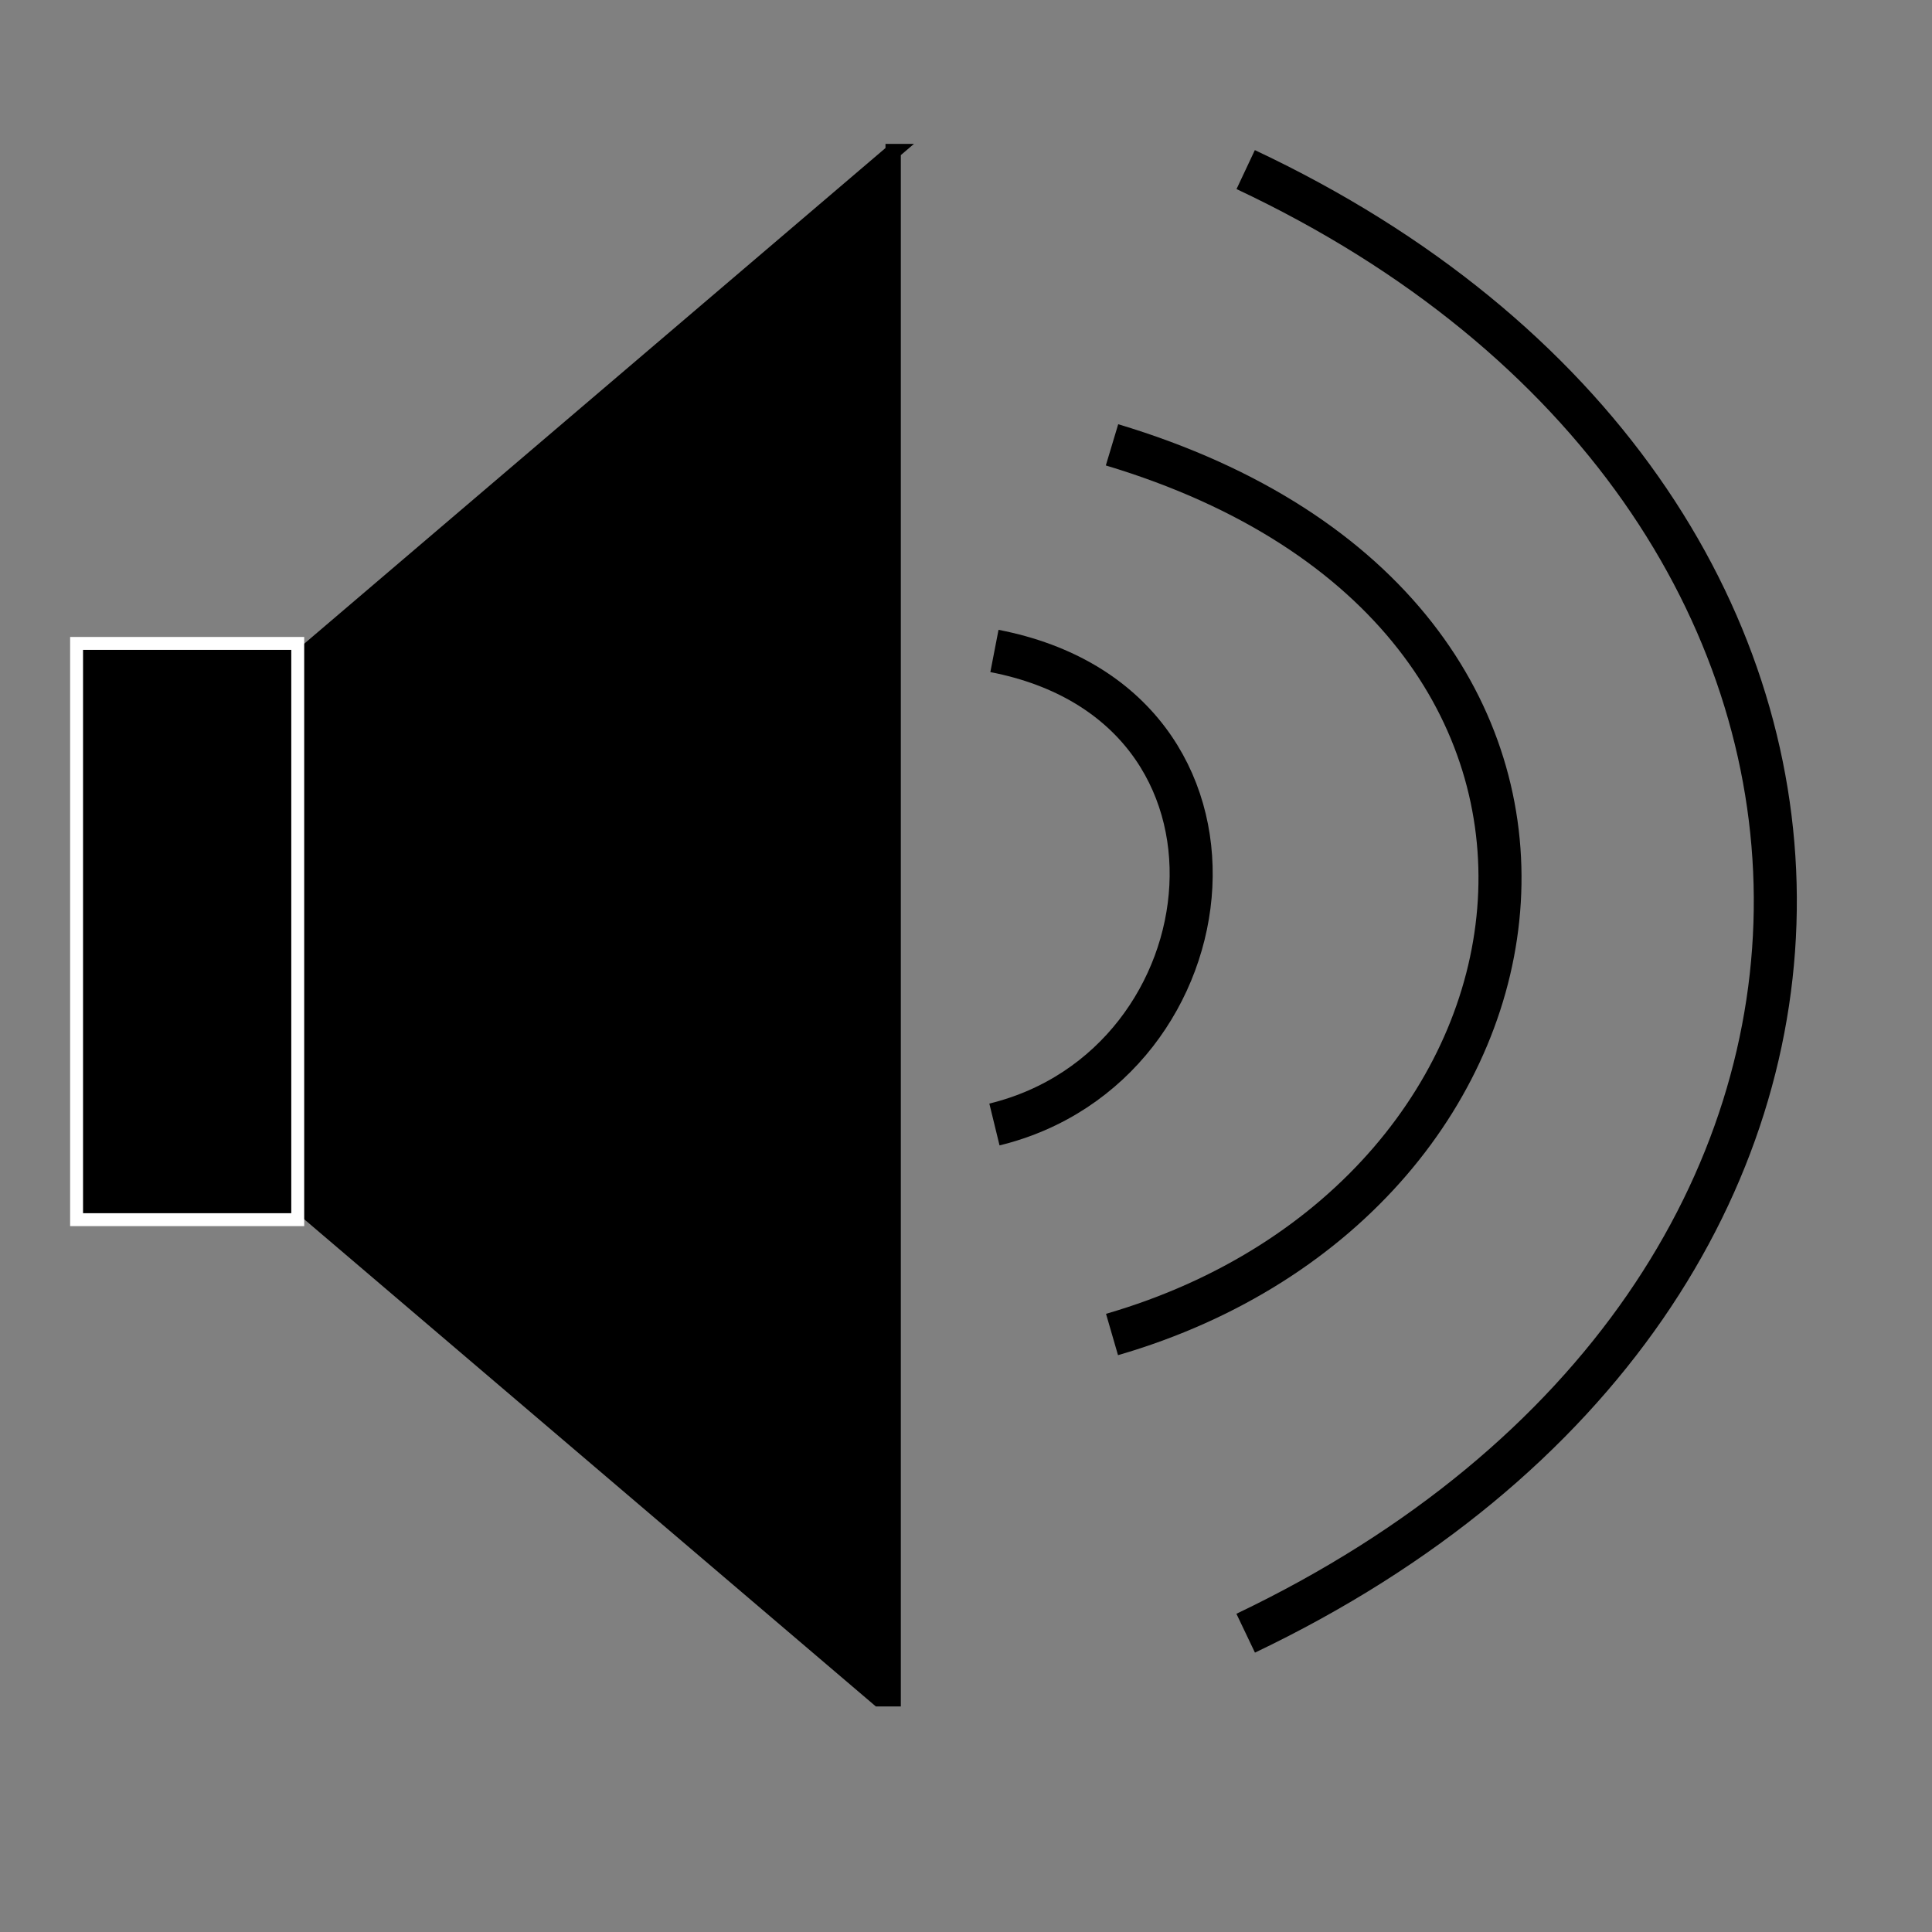 <?xml version="1.0" encoding="UTF-8" standalone="no"?>
<!-- Created with Inkscape (http://www.inkscape.org/) -->

<svg
   xmlns:dc="http://purl.org/dc/elements/1.1/"
   xmlns:cc="http://creativecommons.org/ns#"
   xmlns:rdf="http://www.w3.org/1999/02/22-rdf-syntax-ns#"
   xmlns:svg="http://www.w3.org/2000/svg"
   xmlns="http://www.w3.org/2000/svg"
   xmlns:sodipodi="http://sodipodi.sourceforge.net/DTD/sodipodi-0.dtd"
   xmlns:inkscape="http://www.inkscape.org/namespaces/inkscape"
   width="64px"
   height="64px"
   id="svg3001"
   version="1.1"
   inkscape:version="0.48.4 r9939"
   sodipodi:docname="Uusi asiakirja 4">
  <rect width="100%" height="100%" fill="#808080" stroke="none"/>
  <defs
     id="defs3003" />
  <sodipodi:namedview
     id="base"
     pagecolor="#ffffff"
     bordercolor="#666666"
     borderopacity="1.0"
     inkscape:pageopacity="0.0"
     inkscape:pageshadow="2"
     inkscape:zoom="7.7781746"
     inkscape:cx="41.27599"
     inkscape:cy="29.676219"
     inkscape:current-layer="layer1"
     showgrid="true"
     inkscape:document-units="px"
     inkscape:grid-bbox="true"
     inkscape:window-width="1920"
     inkscape:window-height="1138"
     inkscape:window-x="-8"
     inkscape:window-y="-8"
     inkscape:window-maximized="1" />
  <g
     id="layer1"
     inkscape:label="Layer 1"
     inkscape:groupmode="layer">
    <path
       style="fill:#000000;fill-opacity:1;stroke:#000000;stroke-width:0.508;stroke-linecap:butt;stroke-linejoin:miter;stroke-miterlimit:4;stroke-opacity:1;stroke-dasharray:none"
       d="m 29.588,5.02 -24.844,21.186 0,9.305 24.363,20.763 0.48,0 0,-51.254 z"
       id="path3011"
       inkscape:connector-curvature="0" />
    <rect
       style="fill:#000000;fill-opacity:1;stroke:#ffffff;stroke-width:0.428;stroke-linecap:butt;stroke-linejoin:miter;stroke-miterlimit:4;stroke-opacity:1;stroke-dasharray:none"
       id="rect3020"
       width="7.326"
       height="19.089"
       x="2.537"
       y="21.314" />
    <path
       style="fill:none;stroke:#000000;stroke-width:1.426px;stroke-linecap:butt;stroke-linejoin:miter;stroke-opacity:1"
       d="m 32.942,21.564 c 9.379,1.815 7.973,13.742 0,15.686"
       id="path3024"
       inkscape:connector-curvature="0"
       sodipodi:nodetypes="cc" />
    <path
       style="fill:none;stroke:#000000;stroke-width:1.426;stroke-linecap:butt;stroke-linejoin:miter;stroke-miterlimit:4;stroke-opacity:1;stroke-dasharray:none"
       d="m 36.837,14.736 c 18.572,5.574 15.639,24.934 0,29.471"
       id="path3024-8"
       inkscape:connector-curvature="0"
       sodipodi:nodetypes="cc" />
    <path
       style="fill:none;stroke:#000000;stroke-width:1.426;stroke-linecap:butt;stroke-linejoin:miter;stroke-miterlimit:4;stroke-opacity:1;stroke-dasharray:none"
       d="m 41.265,5.618 c 23.156,10.89 23.629,37.206 0,48.484"
       id="path3024-8-9"
       inkscape:connector-curvature="0"
       sodipodi:nodetypes="cc" />
  </g>
</svg>
